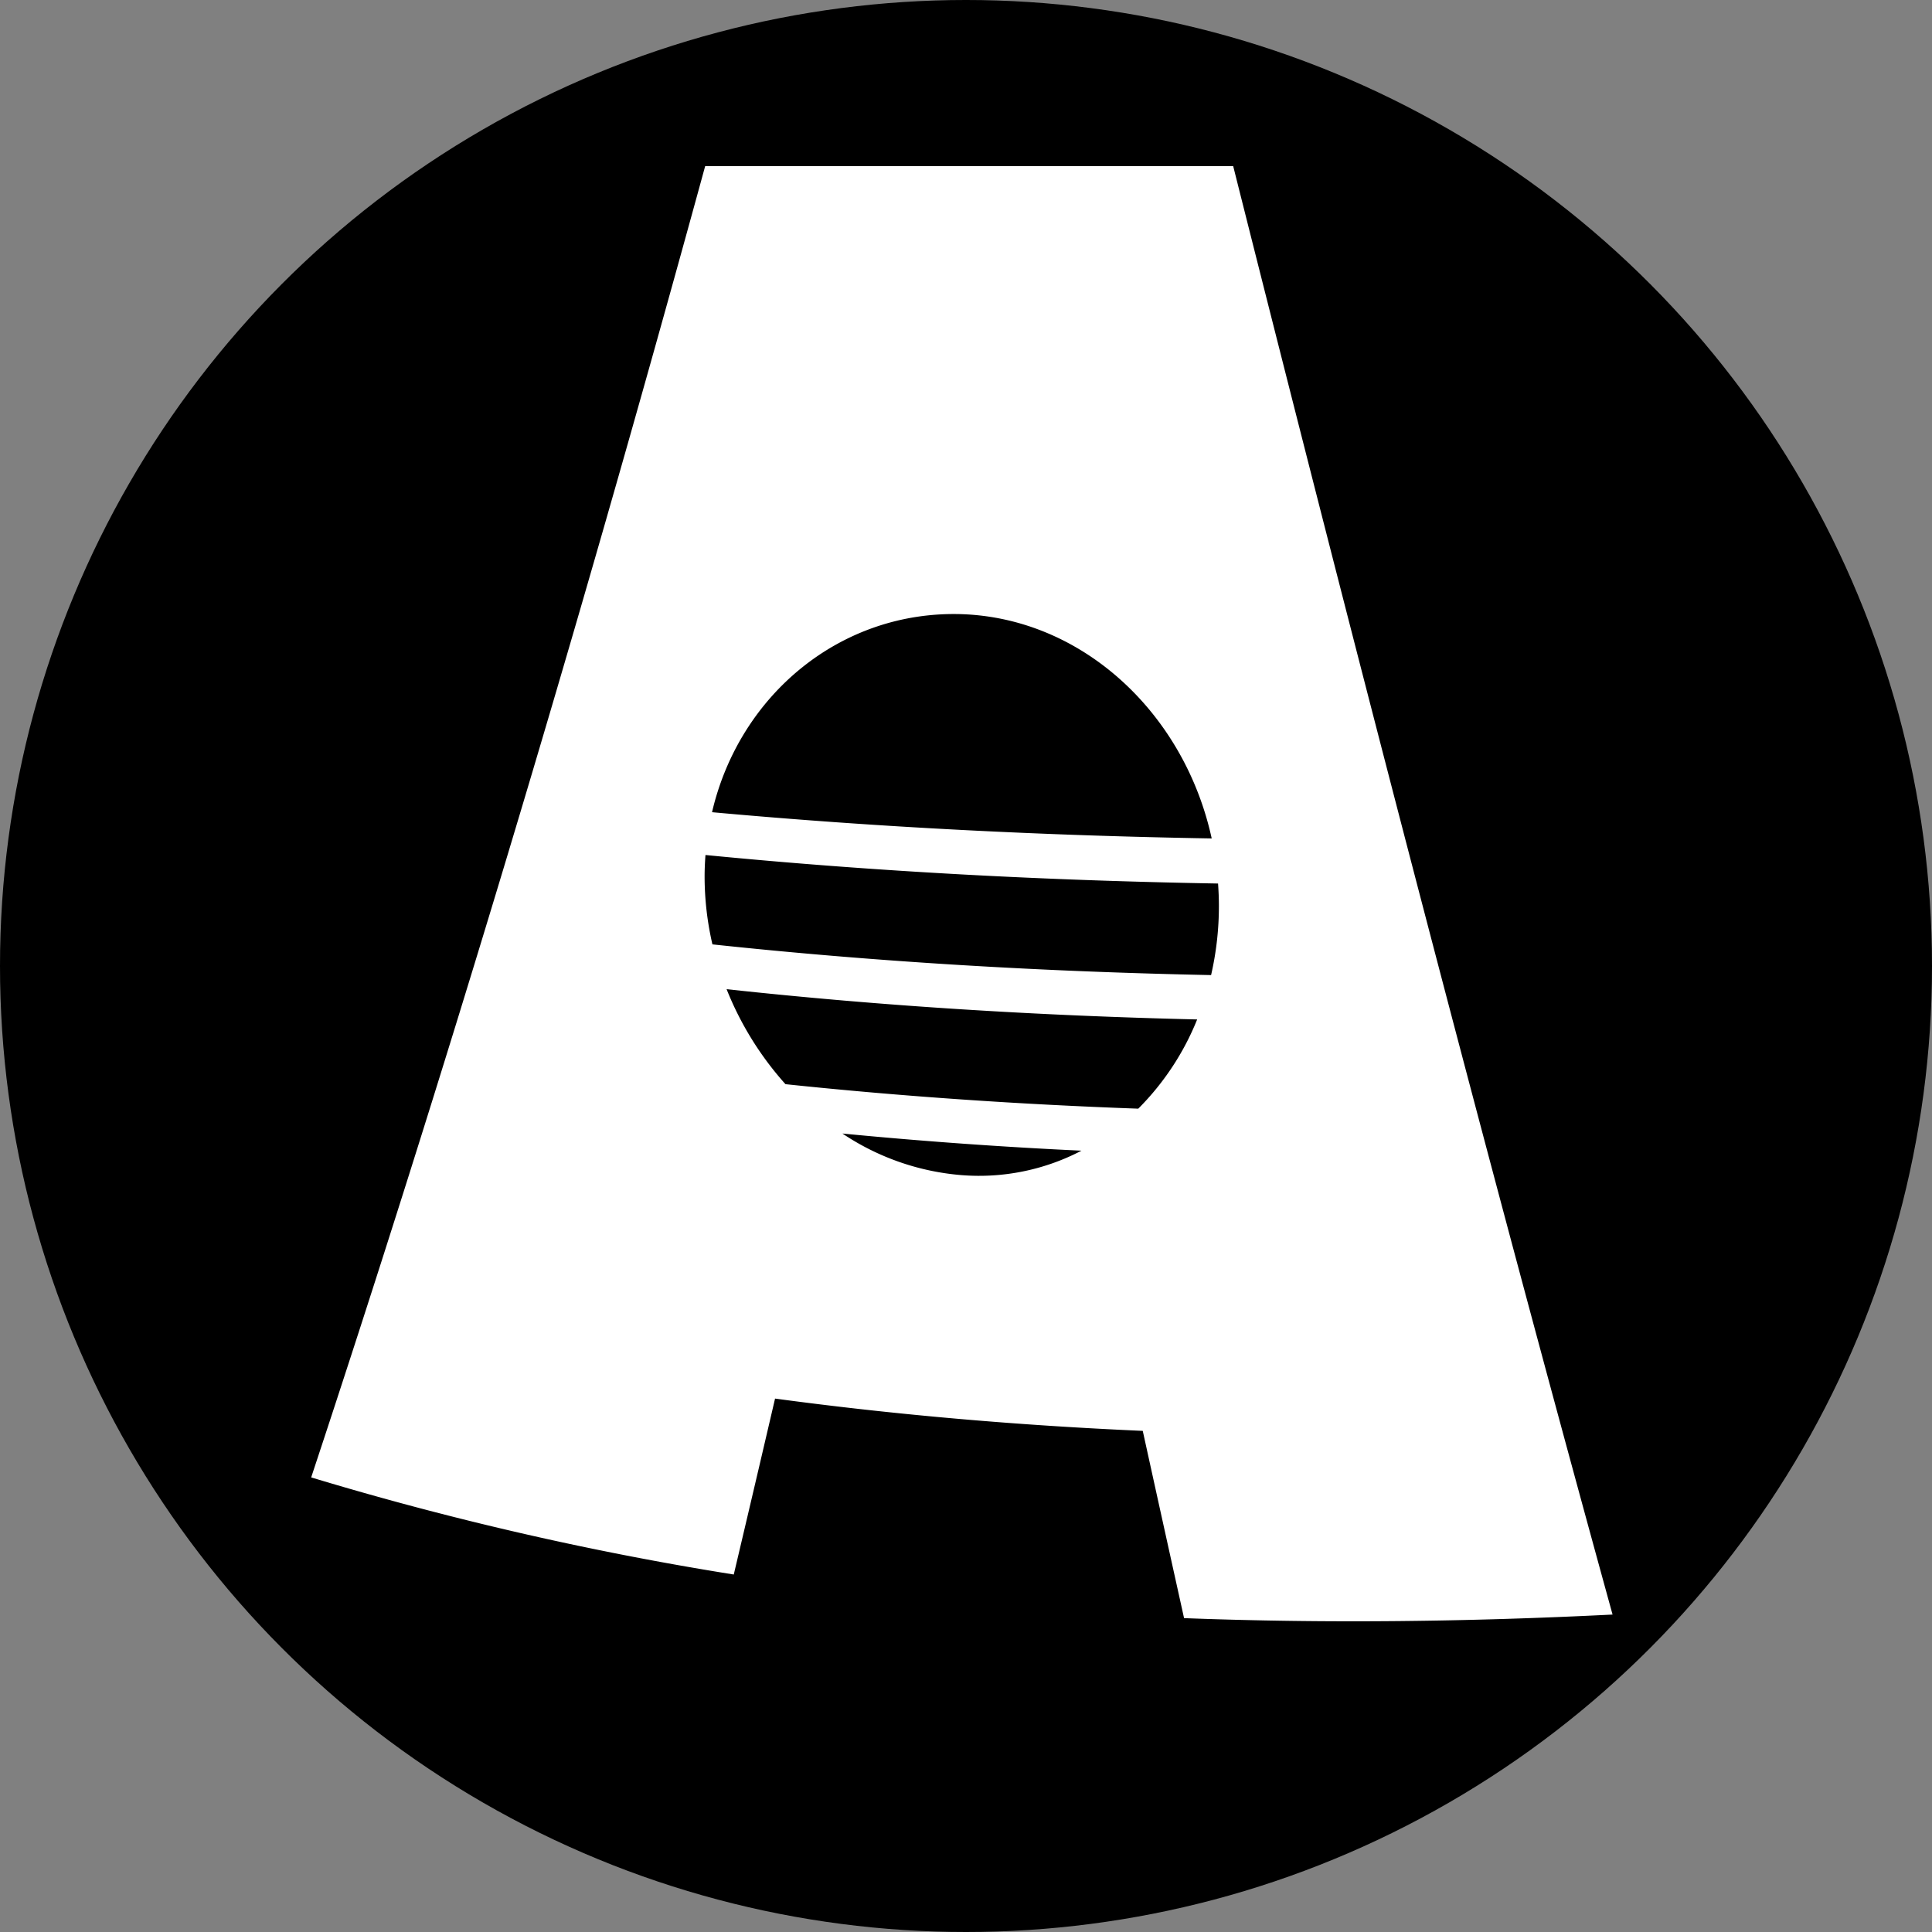 <?xml version="1.0" encoding="UTF-8" standalone="no"?>
<svg
   xmlns:dc="http://purl.org/dc/elements/1.1/"
   xmlns:cc="http://creativecommons.org/ns#"
   xmlns:rdf="http://www.w3.org/1999/02/22-rdf-syntax-ns#"
   xmlns:svg="http://www.w3.org/2000/svg"
   xmlns="http://www.w3.org/2000/svg"
   viewBox="0 0 1702.399 1702.399"
   version="1.1"
   id="svg30"
   width="1702.399"
   height="1702.399">
  <rect x="0" y="0" width="1702.399" height="1702.399" fill="#808080" stroke="none"/>
  <defs
     id="defs34" />
  <circle
     style="fill:#000000;fill-opacity:1;stroke-width:12.56"
     id="path863"
     cx="851.2"
     cy="851.2"
     r="851.2" />
  <g
     id="Layer_2"
     data-name="Layer 2"
     transform="matrix(2.478,0,0,2.478,-1204.976,-1363.924)"
     style="fill:#ffffff;fill-opacity:1">
    <g
       id="Layer_1-2"
       data-name="Layer 1"
       style="fill:#ffffff;fill-opacity:1">
      <path
         d="m 924.783,609.489 h -187.76 c -46.7,170.62 -93.4,325.25 -140.1,466.28 a 1138.44,1138.44 0 0 0 150.27,34.53 q 7.33,-31 14.68,-62.56 c 43.59,5.88 87.17,9.57 130.75,11.48 q 7.35,33.45 14.69,66.59 c 50.79,1.94 101.58,1.28 152.37,-1.27 -44.97,-163.26 -89.93,-336.36 -134.9,-515.05 z m -96.48,159.32 c 43,1.49 79.12,35.24 88.84,79.75 -59.23,-1 -118.45,-3.93 -177.68,-9.33 9.72,-41.74 45.8,-71.82 88.84,-70.42 z m 0,199.48 a 88.87,88.87 0 0 1 -42.47,-14.8 q 42.47,4.11 85,6.1 a 78.6,78.6 0 0 1 -42.53,8.7 z m 62.72,-23.64 c -41.81,-1.5 -83.63,-4.31 -125.44,-8.71 a 113,113 0 0 1 -20.94,-33.78 c 55.77,6.07 111.55,9.45 167.33,10.76 a 95.07,95.07 0 0 1 -20.95,31.73 z m 25.9,-47.5 c -59.11,-1.2 -118.21,-4.6 -177.32,-10.92 a 107.22,107.22 0 0 1 -2.78,-24.17 c 0,-2.57 0.12,-5.1 0.31,-7.61 60.75,5.94 121.51,9.09 182.27,10.14 0.18,2.62 0.3,5.25 0.3,7.92 a 109.58,109.58 0 0 1 -2.78,24.64 z"
         id="path26"
         style="fill:#ffffff;fill-opacity:1" />
    </g>
  </g>
</svg>
